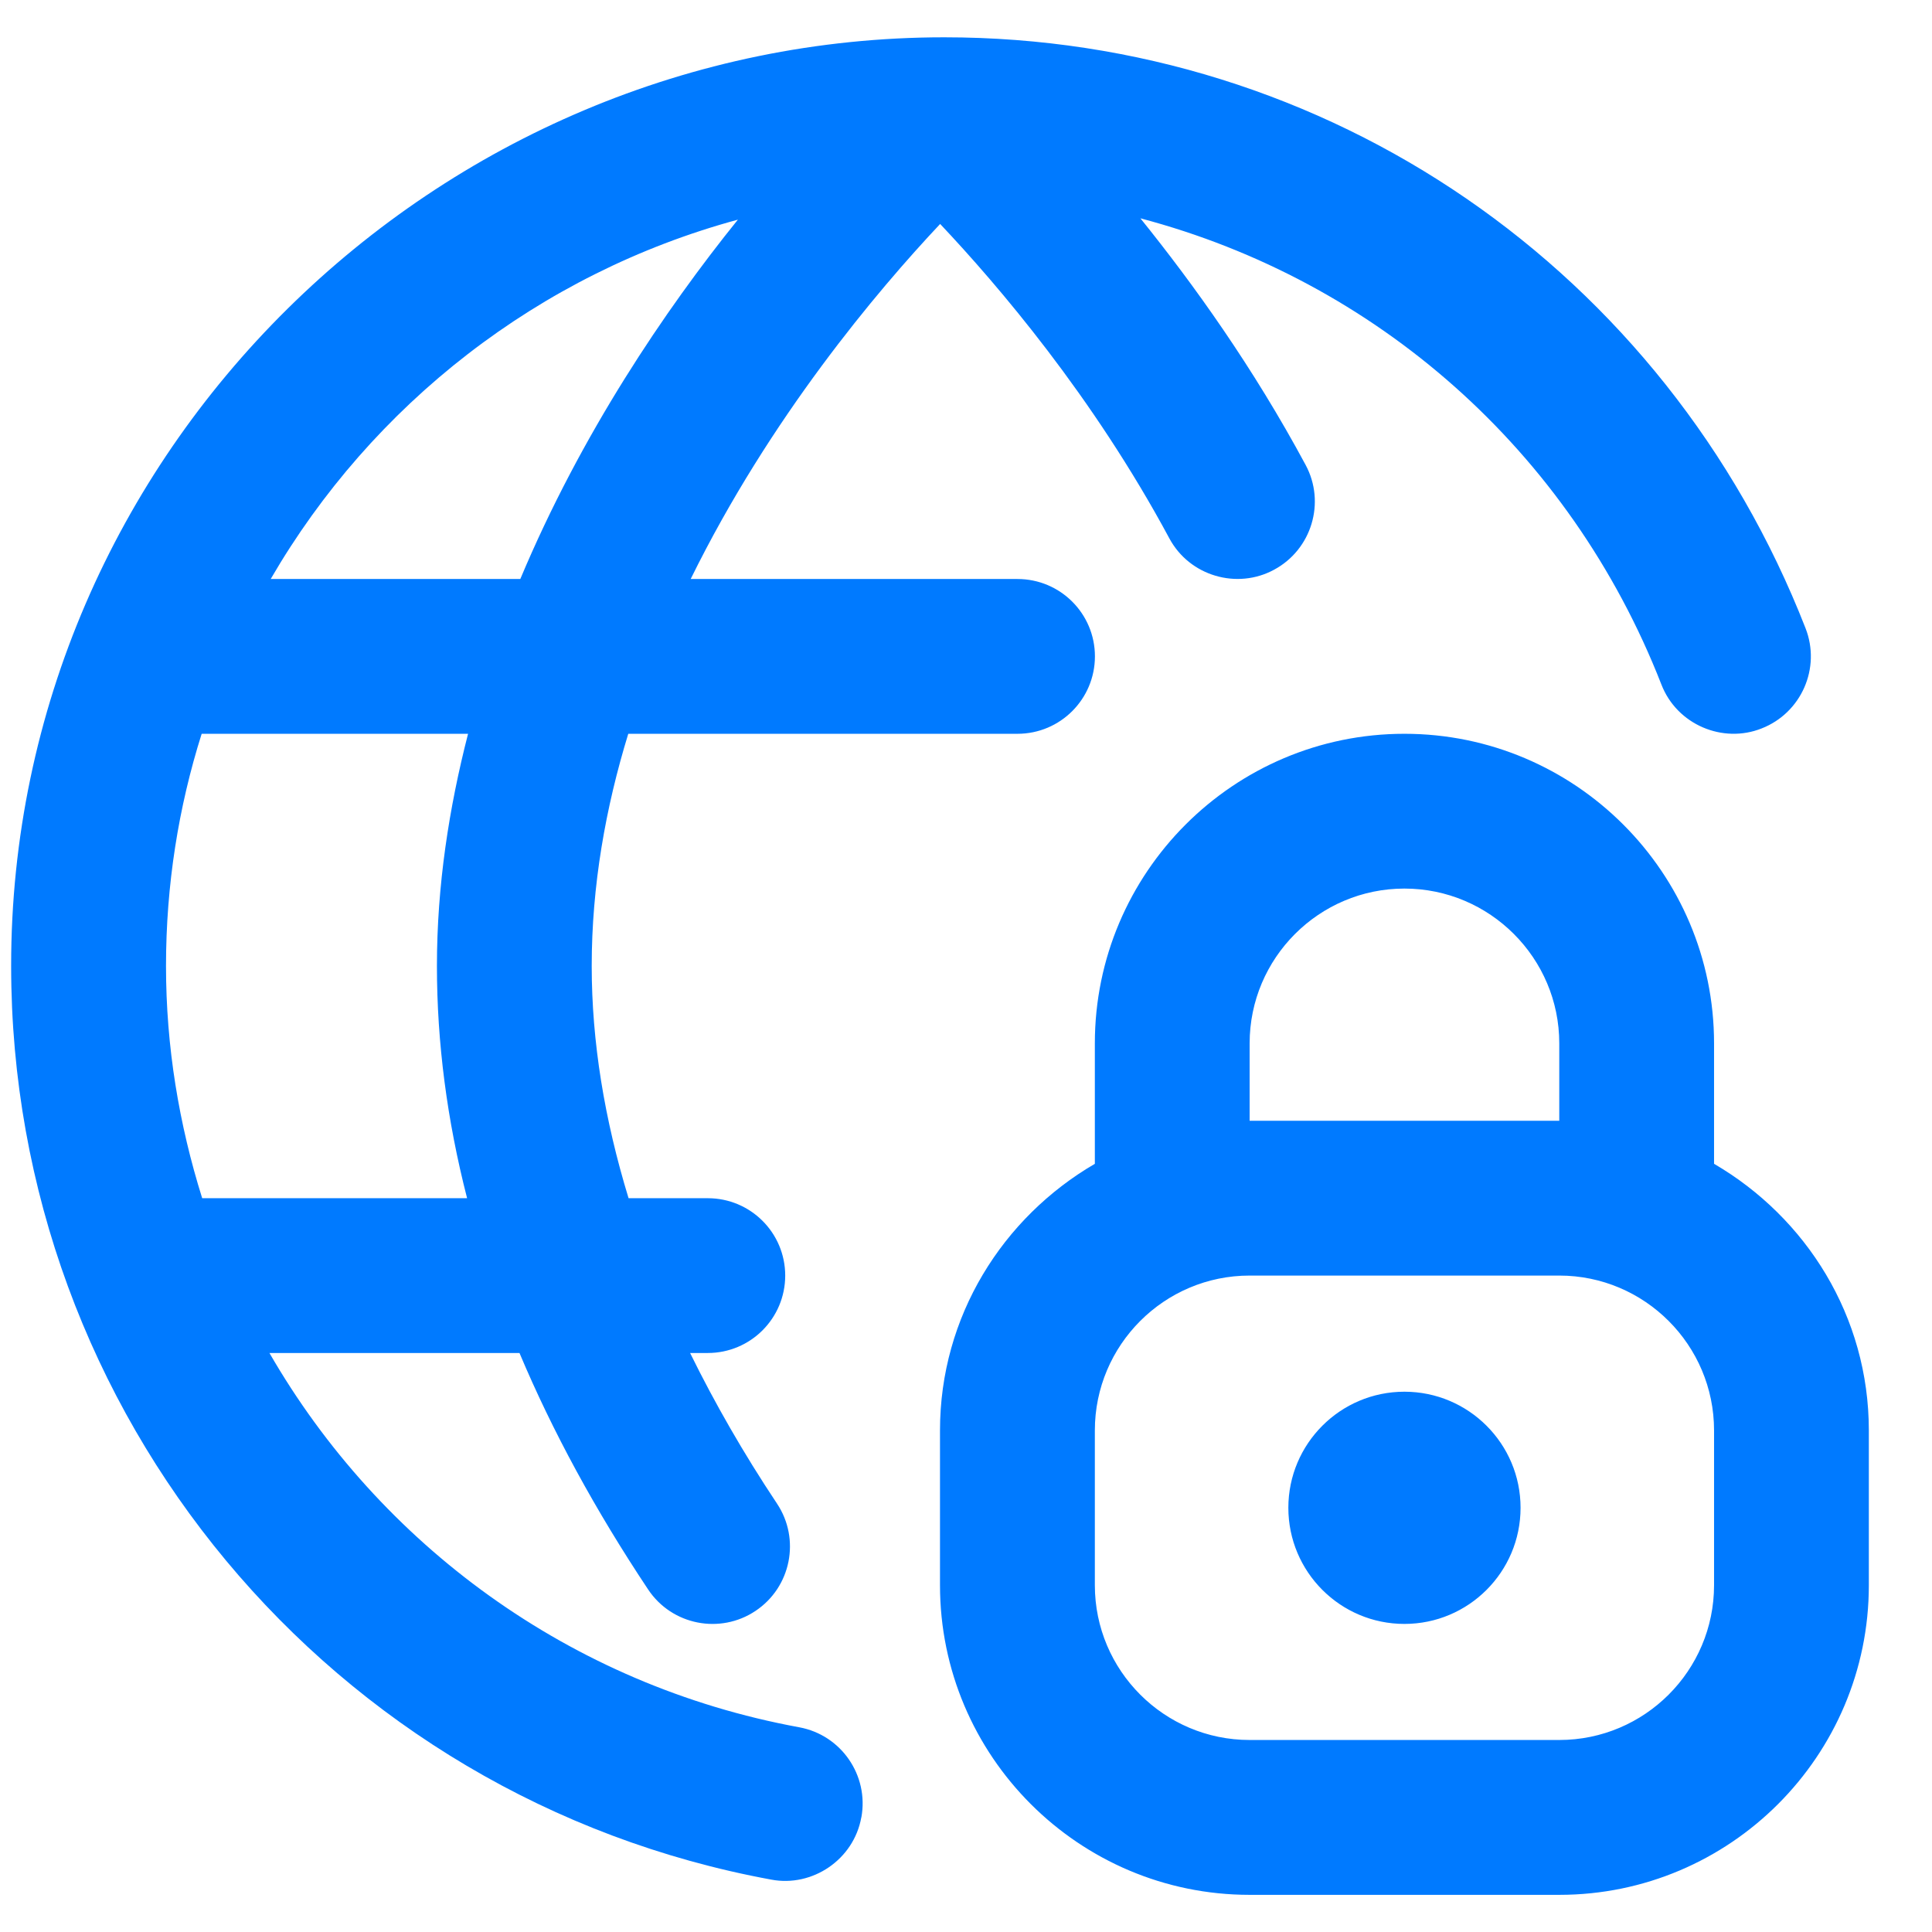 <svg width="26" height="26" viewBox="0 0 26 26" fill="none" xmlns="http://www.w3.org/2000/svg">
<g clip-path="url(#clip0_859_428)">
<path d="M20.463 20.291C20.463 21.154 19.763 21.854 18.9 21.854C18.038 21.854 17.338 21.154 17.338 20.291C17.338 19.429 18.038 18.729 18.9 18.729C19.763 18.729 20.463 19.429 20.463 20.291ZM25.15 19.25V21.333C25.15 23.631 23.282 25.5 20.984 25.5H16.817C14.519 25.5 12.65 23.631 12.65 21.333V19.25C12.65 17.715 13.494 16.385 14.734 15.662V14.041C14.734 11.744 16.602 9.875 18.9 9.875C21.198 9.875 23.067 11.744 23.067 14.041V15.662C24.307 16.385 25.15 17.715 25.15 19.25ZM16.817 15.083H20.984V14.041C20.984 12.893 20.049 11.958 18.9 11.958C17.751 11.958 16.817 12.893 16.817 14.041V15.083ZM23.067 19.25C23.067 18.101 22.133 17.166 20.984 17.166H16.817C15.668 17.166 14.734 18.101 14.734 19.25V21.333C14.734 22.482 15.668 23.416 16.817 23.416H20.984C22.133 23.416 23.067 22.482 23.067 21.333V19.25ZM11.591 24.458C11.489 25.027 10.931 25.4 10.379 25.295C4.452 24.205 0.15 19.034 0.15 13C0.146 6.085 5.88 0.502 12.707 0.502C17.872 0.502 22.418 3.64 24.298 8.454C24.508 8.99 24.242 9.594 23.707 9.803C23.185 10.011 22.567 9.753 22.358 9.211C21.123 6.05 18.507 3.773 15.347 2.938C16.064 3.827 16.865 4.945 17.57 6.256C17.843 6.762 17.652 7.395 17.146 7.667C16.65 7.937 16.009 7.754 15.736 7.244C14.708 5.332 13.428 3.836 12.652 3.014C11.807 3.912 10.362 5.622 9.295 7.792H13.693C14.269 7.792 14.735 8.258 14.735 8.833C14.735 9.408 14.269 9.875 13.693 9.875H8.455C8.15 10.868 7.963 11.918 7.963 13C7.963 14.021 8.135 15.065 8.459 16.125H9.525C10.101 16.125 10.567 16.591 10.567 17.166C10.567 17.741 10.101 18.208 9.525 18.208H9.287C9.617 18.879 10.004 19.555 10.456 20.234C10.775 20.712 10.646 21.36 10.167 21.679C9.694 21.996 9.043 21.873 8.722 21.39C8.014 20.327 7.436 19.265 6.991 18.208H3.626C5.11 20.78 7.668 22.678 10.756 23.245C11.321 23.349 11.695 23.892 11.592 24.457L11.591 24.458ZM3.643 7.792H7.002C7.822 5.838 8.95 4.172 9.93 2.956C7.254 3.682 5.005 5.446 3.643 7.792ZM2.721 16.125H6.286C6.016 15.074 5.88 14.031 5.88 13C5.88 11.915 6.043 10.871 6.299 9.875H2.714C2.402 10.862 2.234 11.911 2.234 13C2.234 14.088 2.41 15.133 2.721 16.125Z" fill="#007AFF"/>
</g>
<defs>
<clipPath id="clip0_859_428">
<rect width="25" height="25" fill="white" transform="translate(0.15 0.5)"/>
</clipPath>
</defs>
</svg>
